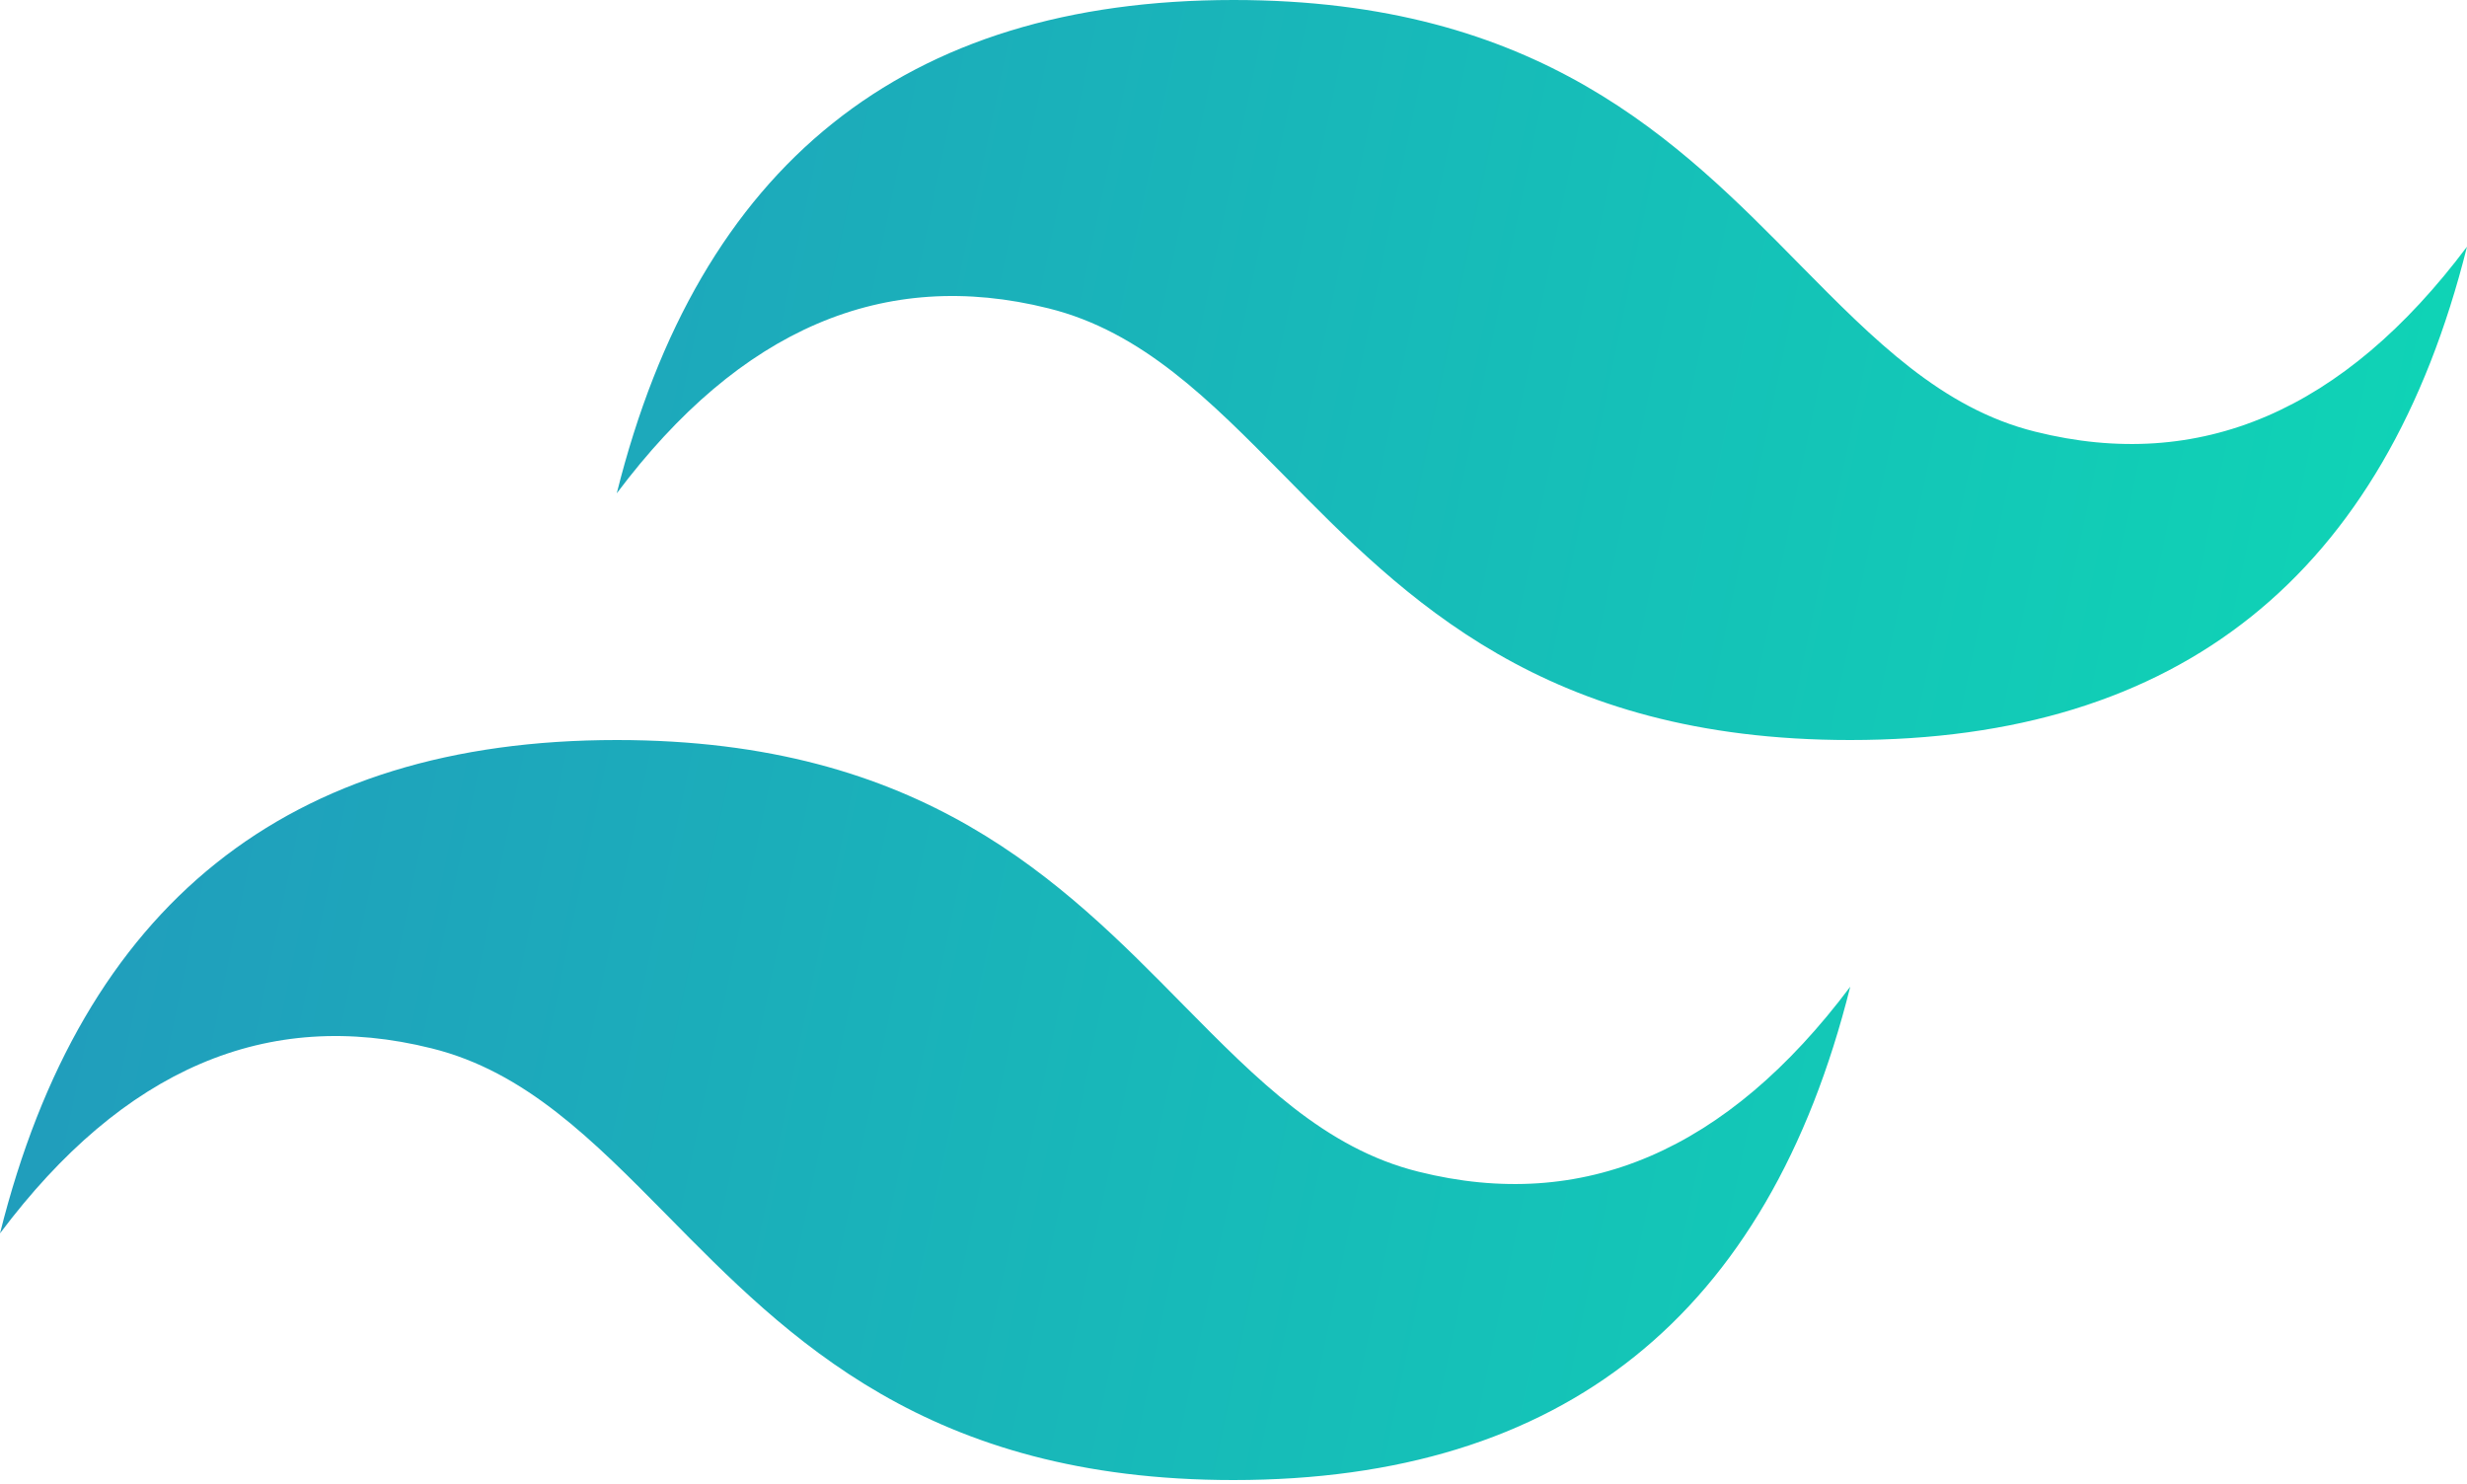 <svg xmlns="http://www.w3.org/2000/svg" preserveAspectRatio="xMidYMid" viewBox="0 0 256 154"><defs><linearGradient id="ca" x1="-2.8%" x2="100%" y1="32%" y2="67.6%" gradientUnits="userSpaceOnUse"><stop offset="0%" stop-color="#2298bd"/><stop offset="100%" stop-color="#0ed7b5"/></linearGradient></defs><path fill="url(#ca)" d="M128 0Q76.8 0 64 51.2 83.2 25.6 108.8 32c9.7 2.4 16.7 9.5 24.4 17.3 12.6 12.8 27 27.5 58.8 27.5q51.2 0 64-51.2-19.2 25.6-44.8 19.2c-9.7-2.4-16.7-9.5-24.4-17.3C174.2 14.7 159.8 0 128 0M64 76.8q-51.2 0-64 51.2 19.2-25.6 44.8-19.2c9.7 2.4 16.7 9.5 24.4 17.3 12.6 12.8 27 27.5 58.8 27.5q51.2 0 64-51.2-19.2 25.6-44.8 19.2c-9.7-2.4-16.7-9.5-24.4-17.3-12.6-12.8-27-27.5-58.8-27.5"/></svg>